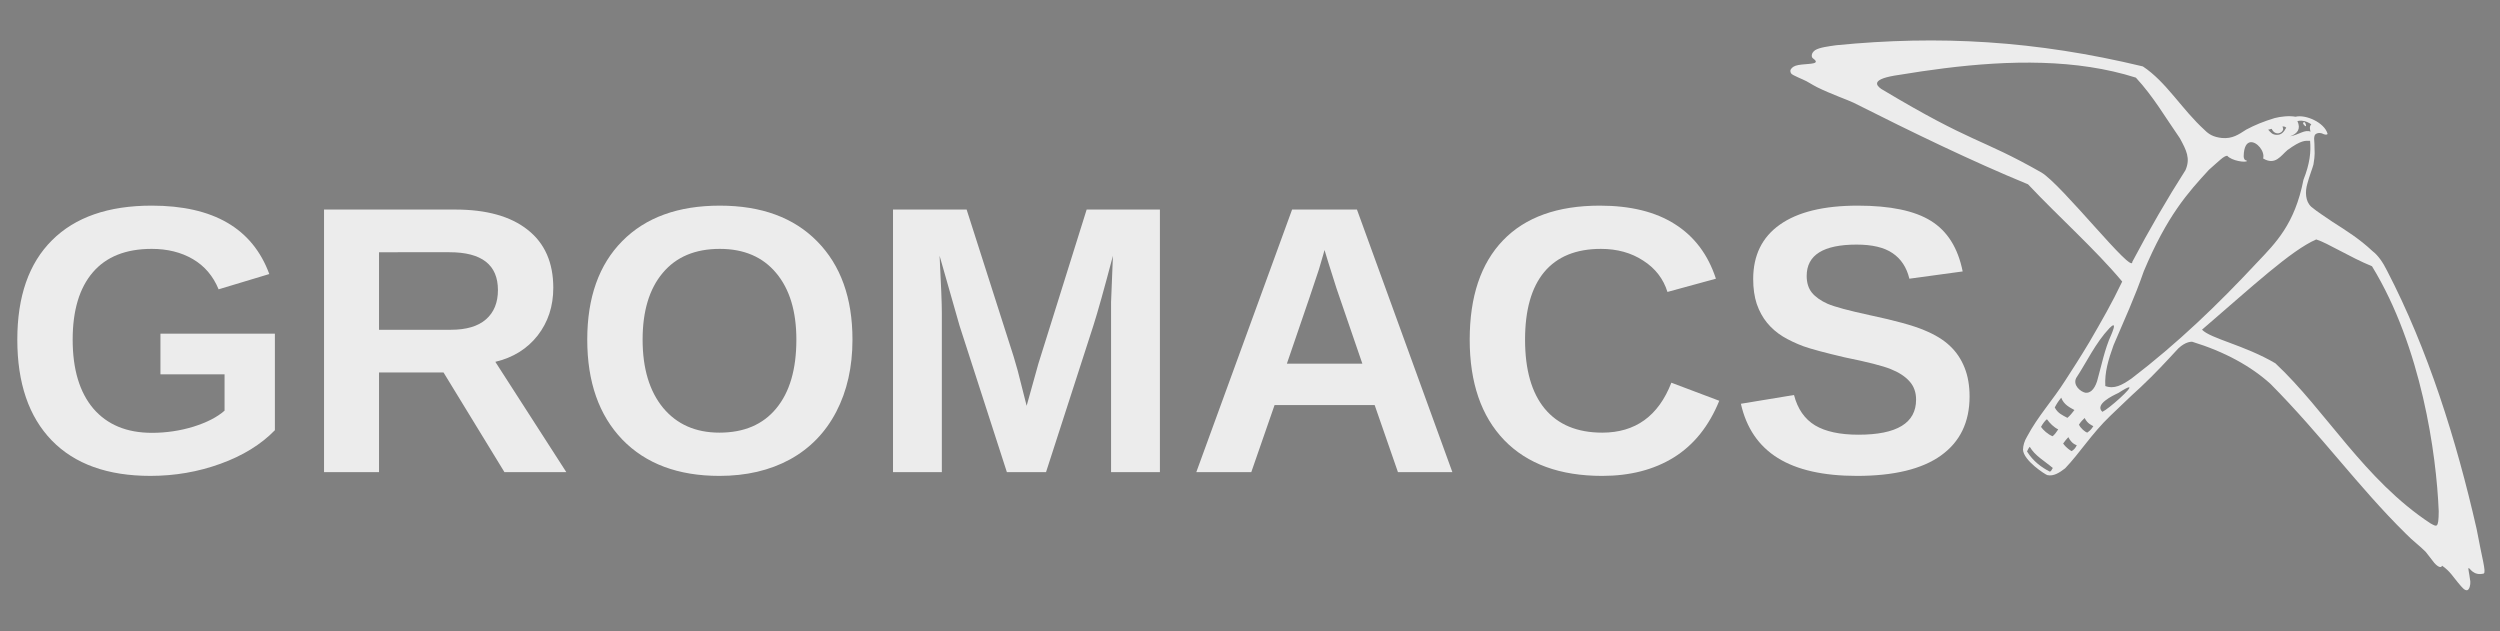 <?xml version="1.0" encoding="UTF-8" standalone="no"?>
<svg
   xmlns:dc="http://purl.org/dc/elements/1.1/"
   xmlns:cc="http://creativecommons.org/ns#"
   xmlns:rdf="http://www.w3.org/1999/02/22-rdf-syntax-ns#"
   xmlns:svg="http://www.w3.org/2000/svg"
   xmlns="http://www.w3.org/2000/svg"
   xmlns:sodipodi="http://sodipodi.sourceforge.net/DTD/sodipodi-0.dtd"
   xmlns:inkscape="http://www.inkscape.org/namespaces/inkscape"
   width="100%"
   height="100%"
   viewBox="0 0 6349 1603"
   version="1.1"
   xml:space="preserve"
   style="clip-rule:evenodd;fill-rule:evenodd;stroke-linejoin:round;stroke-miterlimit:2"
   id="svg923"
   sodipodi:docname="gmx_logo_blue_no_slogan.svg"
   inkscape:version="0.92.3 (2405546, 2018-03-11)"
   inkscape:export-filename="/home/cathrine/Pictures/svg_files/gromacs_logo1.png"
   inkscape:export-xdpi="300"
   inkscape:export-ydpi="300"><rect x="0" y="0" width="6349" height="1603" fill="#808080" stroke="none"/><defs
   id="defs927">
        
    
            
            
            
        
                
            
                


            





<inkscape:path-effect
   is_visible="true"
   id="path-effect1061"
   effect="spiro" /><clipPath
   id="_clip1-3"><rect
     x="0"
     y="0"
     width="291.988"
     height="550.583"
     id="rect892-6" /></clipPath></defs><sodipodi:namedview
   pagecolor="#ffffff"
   bordercolor="#666666"
   borderopacity="1"
   objecttolerance="10"
   gridtolerance="10"
   guidetolerance="10"
   inkscape:pageopacity="0"
   inkscape:pageshadow="2"
   inkscape:window-width="2493"
   inkscape:window-height="1385"
   id="namedview925"
   showgrid="false"
   units="mm"
   inkscape:zoom="0.1767767"
   inkscape:cx="3630.5994"
   inkscape:cy="590.32396"
   inkscape:window-x="67"
   inkscape:window-y="27"
   inkscape:window-maximized="1"
   inkscape:current-layer="g1133"
   viewbox-width="6349" />
    

<g
   id="g1835"
   inkscape:export-filename="/home/cathrine/Pictures/svg_files/gromacs_logo3.png"
   inkscape:export-xdpi="300"
   inkscape:export-ydpi="300"
   transform="translate(107.48,33.941)"><g
     transform="matrix(3.751,-0.461,0.461,3.751,4198.334,3197.841)"
     id="layer1"
     style="fill:none;fill-opacity:1;stroke:none"><g
       style="clip-rule:evenodd;fill:none;fill-opacity:1;fill-rule:evenodd;stroke:none;stroke-linejoin:round;stroke-miterlimit:2"
       id="g903-7"
       transform="matrix(0.825,-0.511,0.492,0.844,250.144,56.768)"><g
         style="fill:none;fill-opacity:1;stroke:none"
         id="g901-5"
         transform="translate(-145.994,-275.291)"><clipPath
           id="clipPath1706"><rect
             id="rect1704"
             height="550.583"
             width="291.988"
             y="0"
             x="0" /></clipPath><g
           style="fill:none;fill-opacity:1;stroke:none"
           id="g899-3"
           clip-path="url(#_clip1-3)"><g
             style="fill:none;fill-opacity:1;stroke:none"
             id="g897-5"
             transform="matrix(1,0,0,-1,0,555.789)" /></g></g></g></g><g
     id="g1146"
     transform="translate(-208,-112)"><g
       transform="translate(-24.469,-27.843)"
       id="g1133"><g
         id="g862"
         transform="translate(401.675,-2396.403)"
         style="fill:#ececec;fill-opacity:1"
         inkscape:export-xdpi="300"
         inkscape:export-ydpi="300"><g
           transform="matrix(1.038,0,0,1.038,-256.399,-329.704)"
           id="g1066"
           style="fill:#ececec;fill-opacity:1"><path
             inkscape:connector-curvature="0"
             style="opacity:1;fill:#ececec;fill-opacity:1;stroke:none;stroke-width:0.246;stroke-linecap:round;stroke-miterlimit:4;stroke-dasharray:none;stroke-dashoffset:0;stroke-opacity:1"
             d="m 4472.724,2839.028 c -18.958,2.762 -40.325,5.247 -51.303,12.016 -11.14,8.033 -8.627,17.253 -6.039,19.453 1.809,1.779 7.144,4.588 7.761,8.603 -0.423,7.587 -31.973,4.468 -49.337,9.967 -7.204,2.467 -12.732,7.595 -13.03,12.746 0.524,7.807 5.412,9.141 10.656,11.907 12.8,6.56 26.129,10.985 36.727,17.864 5.127,2.871 10.086,6.136 17.513,9.869 35.086,17.369 77.579,32.089 89.643,38.136 142.109,71.587 289.436,143.181 426.97,199.694 76.079,80.77 164.337,158.925 230.427,237.927 -25.792,53.999 -49.985,95.778 -80.754,148.792 -23.616,39.405 -40.456,65.123 -58.179,92.626 -31.679,49.997 -66.874,87.222 -93.89,137.963 -6.495,10.734 -9.572,21.398 -9.904,32.077 1.436,26.625 54.564,60.776 59.385,62.049 15.664,3.68 30.66,-6.523 43.554,-16.437 35.208,-36.624 65.714,-85.57 110.233,-128.151 23.671,-22.281 44.985,-43.598 75.061,-70.867 36.157,-33.98 61.885,-62.248 91.693,-94.399 18.702,-17.54 31.796,-16.087 33.719,-16.498 79.854,24.468 144.284,60.016 192.066,103.386 125.257,126.363 214.869,252.008 330.356,365.76 18.342,18.858 34.69,30.191 49.189,44.981 l 20.88,26.852 c 3.836,4.664 15.758,15.885 19.189,7.008 19.572,13.402 27.686,28.358 39.057,41.538 11.081,13.336 16.015,19.075 22.175,18.555 6.016,-1.414 8.406,-13.629 7.873,-21.459 -3.209,-24.123 -5.836,-31.26 -4.219,-32.867 2.651,-1.15 11.231,20.07 37.207,13.426 5.902,-4.801 -3.885,-35.138 -17.642,-109.325 -49.881,-219.313 -119.297,-439.327 -219.114,-631.694 -10.107,-20.335 -21.65,-37.248 -35.772,-48.008 -31.559,-29.743 -64.684,-50.331 -97.71,-71.493 -17.338,-12.174 -36.247,-23.66 -51.76,-36.636 -14.834,-13.317 -15.568,-37.228 -9.634,-57.111 4.146,-16.189 13.08,-39.177 14.808,-46.338 4.47,-26.062 2.644,-28.99 2.384,-51.88 -0.495,-9.1 -1.734,-13.808 1.182,-20.882 4.22,-4.403 10.268,-5.618 16.895,-3.596 8.941,4.496 13.247,3.65 14.167,1.255 -7.558,-27.932 -53.942,-48.023 -78.38,-41.908 -16.144,-2.86 -36.504,-0.506 -51.168,3.306 -27.38,8.33 -47.664,16.645 -69.299,28.07 -18.547,11.897 -33.859,23.123 -59.931,20.626 -20.79,-2.314 -31.699,-9.062 -41.672,-19.096 -56.05,-50.74 -93.983,-118.056 -151.566,-156.016 -262.128,-63.143 -498.695,-76.635 -750.466,-51.789 z m 264.031,56.417 c 159.911,-19.967 324.573,-23.247 469.407,22.845 43.194,46.781 71.719,96.77 107.654,148.368 16.007,29.542 26.22,49.203 13.703,77.968 -43.022,67.15 -89.908,147.925 -130.121,224.308 2.344,33.887 -173.204,-190.031 -222.82,-218.844 -151.052,-85.881 -164.342,-68.086 -391.398,-204.147 -13.227,-9.387 -25.735,-24.677 43.928,-34.41 36.094,-5.983 72.743,-11.48 109.646,-16.088 z m 869.123,128.329 c 6.08,-0.696 16.585,-0.121 29.408,8.709 -5.082,5.599 -3.365,11.719 -1.838,17.981 -14.034,-6.006 -28.609,7.741 -50.127,11.465 18.692,-6.725 26.77,-18.379 18.03,-37.294 0.966,-0.256 2.5,-0.629 4.527,-0.861 z m -41.163,13.713 c 6.949,0.636 4.516,0.301 9.364,3.138 -6.399,11.988 -12.941,18.401 -24.602,17.606 -9.729,-0.695 -13.085,-5.417 -19.69,-12.594 l 8.604,-2.107 c 8.666,18.646 27.694,10.266 28.114,0.418 -0.721,-5.051 -1.791,-6.461 -1.791,-6.461 z m -78.444,38.813 c 15.584,-2.111 35.996,22.192 31.233,39.708 29.729,17.978 43.44,-7.017 59.683,-20.661 33.557,-24.291 43.173,-22.904 55.204,-22.537 2.362,26.987 -0.359,55.366 -16.21,95.355 -21.397,108.611 -67.242,153.814 -114.286,203.297 -95.401,102.312 -194.411,197.358 -306.367,282.939 -23.814,16.558 -42.325,26.378 -64.17,18.477 -1.96,-33.738 7.421,-64.401 20.141,-99.942 25.769,-60.49 52.008,-117.389 74.067,-181.144 57.257,-136.022 107.528,-191.778 159.37,-248.069 27.25,-23.91 35.719,-33.376 44.673,-34.369 10.722,12.47 45.571,17.666 48.741,12.616 -7.177,-2.222 -8.017,-5.42 -8.452,-11.316 0.408,-23.672 7.63,-33.169 16.372,-34.353 z m 161.119,237.846 c 28.002,8.734 81.799,43.249 136.454,65.596 121.047,197.834 157.605,459.321 163.244,599.306 -0.123,44.492 -5.468,37.392 -20.203,29.761 -162.152,-106.633 -256.564,-276.941 -379.481,-391.681 -75.856,-44.523 -158.327,-60.194 -179.45,-82.208 123.445,-106.099 217.876,-193.95 279.436,-220.773 z m -496.583,210.049 c 4.885,-0.4 -1.925,16.083 -4.754,22.771 -16.484,35.776 -24.246,76.662 -34.915,114.348 -7.067,21.388 -17.847,29.206 -28.443,27.897 -12.103,-2.388 -31.318,-18.522 -22.597,-36.046 25.767,-39.026 46.725,-85.181 81.344,-121.955 4.808,-4.874 7.737,-6.883 9.365,-7.016 z m 38.113,151.708 c 11.983,-1.495 -49.468,53.124 -64.718,60.039 -19.857,-17.996 24.417,-39.297 39.258,-46.239 14.579,-9.393 22.404,-13.419 25.459,-13.8 z m -165.392,25.397 c 6.293,17.556 22.119,24.492 32.298,30.197 -6.126,8.004 -10.354,13.264 -17.168,19.187 -12.387,-6.712 -23.497,-11.05 -31,-25.437 5.432,-10.287 9.325,-15.998 15.87,-23.947 z m -34.948,52.768 c 6.481,9.311 17.325,20.147 27.594,24.784 -3.828,5.78 -7.964,12.047 -13.747,16.844 -11.572,-4.395 -23.525,-15.727 -28.389,-22.878 4.512,-8.527 10.542,-16.077 14.542,-18.75 z m 92.186,-3.075 c 7.378,14.224 15.853,16.771 21.339,20.098 -3.099,4.272 -5.362,9.057 -14.787,15.63 -5.043,-1.018 -16.75,-10.721 -20.432,-19.518 5.801,-8.745 8.272,-10.266 13.88,-16.209 z m -39.88,46.894 c 4.807,9.447 11.117,16.459 20.666,19.836 -3.824,7.887 -6.851,10.499 -12.539,14.417 -3.498,-2.186 -11.933,-6.65 -20.852,-18.629 5.279,-7.627 7.826,-10.085 12.726,-15.625 z m -94.369,23.562 c 12.633,22.017 35.873,34.381 56.528,51.988 -2.62,1.965 -2.916,8.05 -7.637,8.72 -19.313,-9.851 -40.571,-24.88 -55.617,-49.319 2.754,-5.29 2.936,-6.769 6.726,-11.389 z"
             id="rect1188" /><path
             inkscape:connector-curvature="0"
             style="fill:#ececec;fill-opacity:1;stroke:none;stroke-width:0.3;stroke-linecap:butt;stroke-linejoin:miter;stroke-miterlimit:4;stroke-dasharray:none;stroke-opacity:1"
             d="m 5615.272,3031.01 c 0.075,-1.229 0.665,-4.699 2.748,-4.093 2.267,1.547 3.72,3.951 4.354,7.854 0.228,1.952 0.248,3.57 -2.588,1.381 -1.471,-1.346 -2.001,-1.608 -4.513,-5.142 z"
             id="path1103-2" /></g><g
           id="g1073"
           transform="matrix(1.034,0,0,1.034,67.018,-48.592)"
           style="fill:#ececec;fill-opacity:1"><g
   aria-label="GROMACS"
   style="font-weight:700;font-size:937.5px;font-family:KannadaMN-Bold, 'Kannada MN';fill:#ececec;fill-opacity:1;stroke-width:1.562"
   id="text907"
   transform="translate(0,-225.434)"><path
     d="m 40.619,3755.534 q 52.643,0 102.081,-15.106 49.438,-15.564 76.447,-39.368 v -89.264 H 61.676 v -99.792 H 342.743 v 237.121 q -51.27,52.643 -133.667,82.397 -81.94,29.755 -172.119,29.755 -157.471,0 -242.157,-86.975 -84.686,-87.433 -84.686,-247.65 0,-159.302 85.144,-243.988 85.144,-85.144 244.904,-85.144 227.051,0 288.849,167.999 l -124.512,37.537 q -20.142,-48.981 -63.171,-74.158 -43.03,-25.177 -101.166,-25.177 -95.215,0 -144.653,57.678 -49.438,57.678 -49.438,165.253 0,109.406 50.812,169.373 51.27,59.509 143.738,59.509 z"
     style="font-style:normal;font-variant:normal;font-weight:bold;font-stretch:normal;font-family:'Liberation Sans';-inkscape-font-specification:'Liberation Sans Bold';fill:#ececec;fill-opacity:1"
     id="path1021"
     inkscape:connector-curvature="0" /><path
     d="M 906.59,3852.123 756.902,3607.219 H 598.516 v 244.904 H 463.475 v -644.989 h 322.266 q 115.356,0 178.07,49.896 62.714,49.438 62.714,142.364 0,67.749 -38.452,117.188 -38.452,48.981 -103.912,64.545 l 174.408,270.996 z m -16.022,-447.235 q 0,-92.926 -119.019,-92.926 H 598.516 v 190.43 h 176.697 q 56.763,0 86.06,-25.635 29.297,-25.635 29.297,-71.869 z"
     style="font-style:normal;font-variant:normal;font-weight:bold;font-stretch:normal;font-family:'Liberation Sans';-inkscape-font-specification:'Liberation Sans Bold';fill:#ececec;fill-opacity:1"
     id="path1023"
     inkscape:connector-curvature="0" /><path
     d="m 1761.352,3526.653 q 0,100.708 -39.825,177.155 -39.825,76.447 -113.983,117.188 -74.158,40.283 -173.035,40.283 -151.977,0 -238.495,-89.264 -86.06,-89.722 -86.06,-245.361 0,-155.182 86.06,-242.157 86.06,-86.975 239.41,-86.975 153.351,0 239.41,87.891 86.517,87.891 86.517,241.242 z m -137.787,0 q 0,-104.37 -49.438,-163.422 -49.438,-59.509 -138.702,-59.509 -90.637,0 -140.076,59.051 -49.438,58.594 -49.438,163.879 0,106.201 50.354,167.542 50.812,60.883 138.245,60.883 90.637,0 139.618,-59.509 49.438,-59.509 49.438,-168.915 z"
     style="font-style:normal;font-variant:normal;font-weight:bold;font-stretch:normal;font-family:'Liberation Sans';-inkscape-font-specification:'Liberation Sans Bold';fill:#ececec;fill-opacity:1"
     id="path1025"
     inkscape:connector-curvature="0" /><path
     d="m 2396.489,3852.123 v -390.93 q 0,-13.275 0,-26.55 0.458,-13.275 4.578,-113.983 -32.501,123.138 -48.065,171.661 l -116.272,359.802 h -96.13 l -116.272,-359.802 -48.981,-171.661 q 5.493,106.201 5.493,140.534 v 390.93 h -119.934 v -644.989 h 180.817 l 115.356,360.718 10.071,34.79 21.973,86.517 28.839,-103.455 118.561,-378.571 h 179.901 v 644.989 z"
     style="font-style:normal;font-variant:normal;font-weight:bold;font-stretch:normal;font-family:'Liberation Sans';-inkscape-font-specification:'Liberation Sans Bold';fill:#ececec;fill-opacity:1"
     id="path1027"
     inkscape:connector-curvature="0" /><path
     d="m 3101.108,3852.123 -57.22,-164.795 h -245.819 l -57.221,164.795 h -135.04 l 235.291,-644.989 h 159.302 l 234.375,644.989 z m -180.359,-545.654 -2.747,10.071 q -4.578,16.48 -10.986,37.537 -6.409,21.057 -78.735,231.628 h 185.394 l -63.629,-185.394 -19.684,-62.256 z"
     style="font-style:normal;font-variant:normal;font-weight:bold;font-stretch:normal;font-family:'Liberation Sans';-inkscape-font-specification:'Liberation Sans Bold';fill:#ececec;fill-opacity:1"
     id="path1029"
     inkscape:connector-curvature="0" /><path
     d="m 3602.814,3755.077 q 122.223,0 169.83,-122.681 l 117.645,44.403 q -37.994,93.384 -111.694,139.16 -73.242,45.319 -175.781,45.319 -155.64,0 -240.784,-87.891 -84.686,-88.348 -84.686,-246.735 0,-158.844 81.94,-243.988 81.94,-85.144 237.579,-85.144 113.525,0 184.936,45.776 71.411,45.319 100.25,133.667 l -119.019,32.501 q -15.106,-48.523 -59.509,-76.904 -43.945,-28.839 -103.912,-28.839 -91.553,0 -139.16,56.763 -47.15,56.763 -47.15,166.168 0,111.237 48.523,169.83 48.981,58.594 140.991,58.594 z"
     style="font-style:normal;font-variant:normal;font-weight:bold;font-stretch:normal;font-family:'Liberation Sans';-inkscape-font-specification:'Liberation Sans Bold';fill:#ececec;fill-opacity:1"
     id="path1031"
     inkscape:connector-curvature="0" /><path
     d="m 4505.067,3666.271 q 0,94.757 -70.496,145.111 -70.038,49.896 -205.994,49.896 -124.054,0 -194.55,-43.945 -70.496,-43.945 -90.637,-133.209 l 130.463,-21.515 q 13.275,51.27 51.727,74.615 38.452,22.888 106.659,22.888 141.449,0 141.449,-86.06 0,-27.466 -16.479,-45.319 -16.022,-17.853 -45.776,-29.755 -29.297,-11.902 -113.068,-28.839 -72.327,-16.937 -100.708,-27.008 -28.381,-10.529 -51.27,-24.262 -22.888,-14.191 -38.91,-33.874 -16.022,-19.684 -25.177,-46.234 -8.697,-26.55 -8.697,-60.883 0,-87.433 65.46,-133.667 65.918,-46.692 191.345,-46.692 119.934,0 179.901,37.537 60.425,37.537 77.82,124.054 l -130.92,17.853 q -10.071,-41.657 -41.199,-62.714 -30.67,-21.057 -88.348,-21.057 -122.681,0 -122.681,76.904 0,25.177 12.817,41.199 13.275,16.022 38.91,27.466 25.635,10.986 103.912,27.924 92.926,19.684 132.751,36.621 40.283,16.48 63.629,38.91 23.346,21.973 35.706,53.1 12.36,30.67 12.36,70.953 z"
     style="font-style:normal;font-variant:normal;font-weight:bold;font-stretch:normal;font-family:'Liberation Sans';-inkscape-font-specification:'Liberation Sans Bold';fill:#ececec;fill-opacity:1"
     id="path1033"
     inkscape:connector-curvature="0" /></g>





</g></g></g></g><path
     style="opacity:1;fill:#00ffff;fill-opacity:1;stroke:#000000;stroke-width:0.019;stroke-linecap:round;stroke-miterlimit:4;stroke-dasharray:none;stroke-dashoffset:0;stroke-opacity:1"
     d=""
     id="path1022"
     inkscape:connector-curvature="0" /><path
     style="opacity:1;fill:#00ffff;fill-opacity:1;stroke:#000000;stroke-width:0.019;stroke-linecap:round;stroke-miterlimit:4;stroke-dasharray:none;stroke-dashoffset:0;stroke-opacity:1"
     d=""
     id="path1024"
     inkscape:connector-curvature="0" /></g>
<flowRoot
   xml:space="preserve"
   id="flowRoot27"
   style="font-style:normal;font-variant:normal;font-weight:normal;font-stretch:normal;font-size:96px;line-height:1.25;font-family:KannadaMN-Bold, 'Kannada MN';-inkscape-font-specification:'KannadaMN-Bold, Kannada MN';letter-spacing:0px;word-spacing:0px;fill:#000000;fill-opacity:1;stroke:none"><flowRegion
     id="flowRegion29"><rect
       id="rect31"
       width="2827.717"
       height="480.6"
       x="435.893"
       y="-1055.199" /></flowRegion><flowPara
     id="flowPara33" /></flowRoot><flowRoot
   xml:space="preserve"
   id="flowRoot1713"
   style="font-style:normal;font-variant:normal;font-weight:normal;font-stretch:normal;font-size:40px;line-height:1.25;font-family:KannadaMN-Bold, 'Kannada MN';-inkscape-font-specification:'KannadaMN-Bold, Kannada MN';letter-spacing:0px;word-spacing:0px;fill:#000000;fill-opacity:1;stroke:none"><flowRegion
     id="flowRegion1715"><rect
       id="rect1717"
       width="829.831"
       height="284.514"
       x="1311.924"
       y="1882.068" /></flowRegion><flowPara
     id="flowPara1719" /></flowRoot></svg>